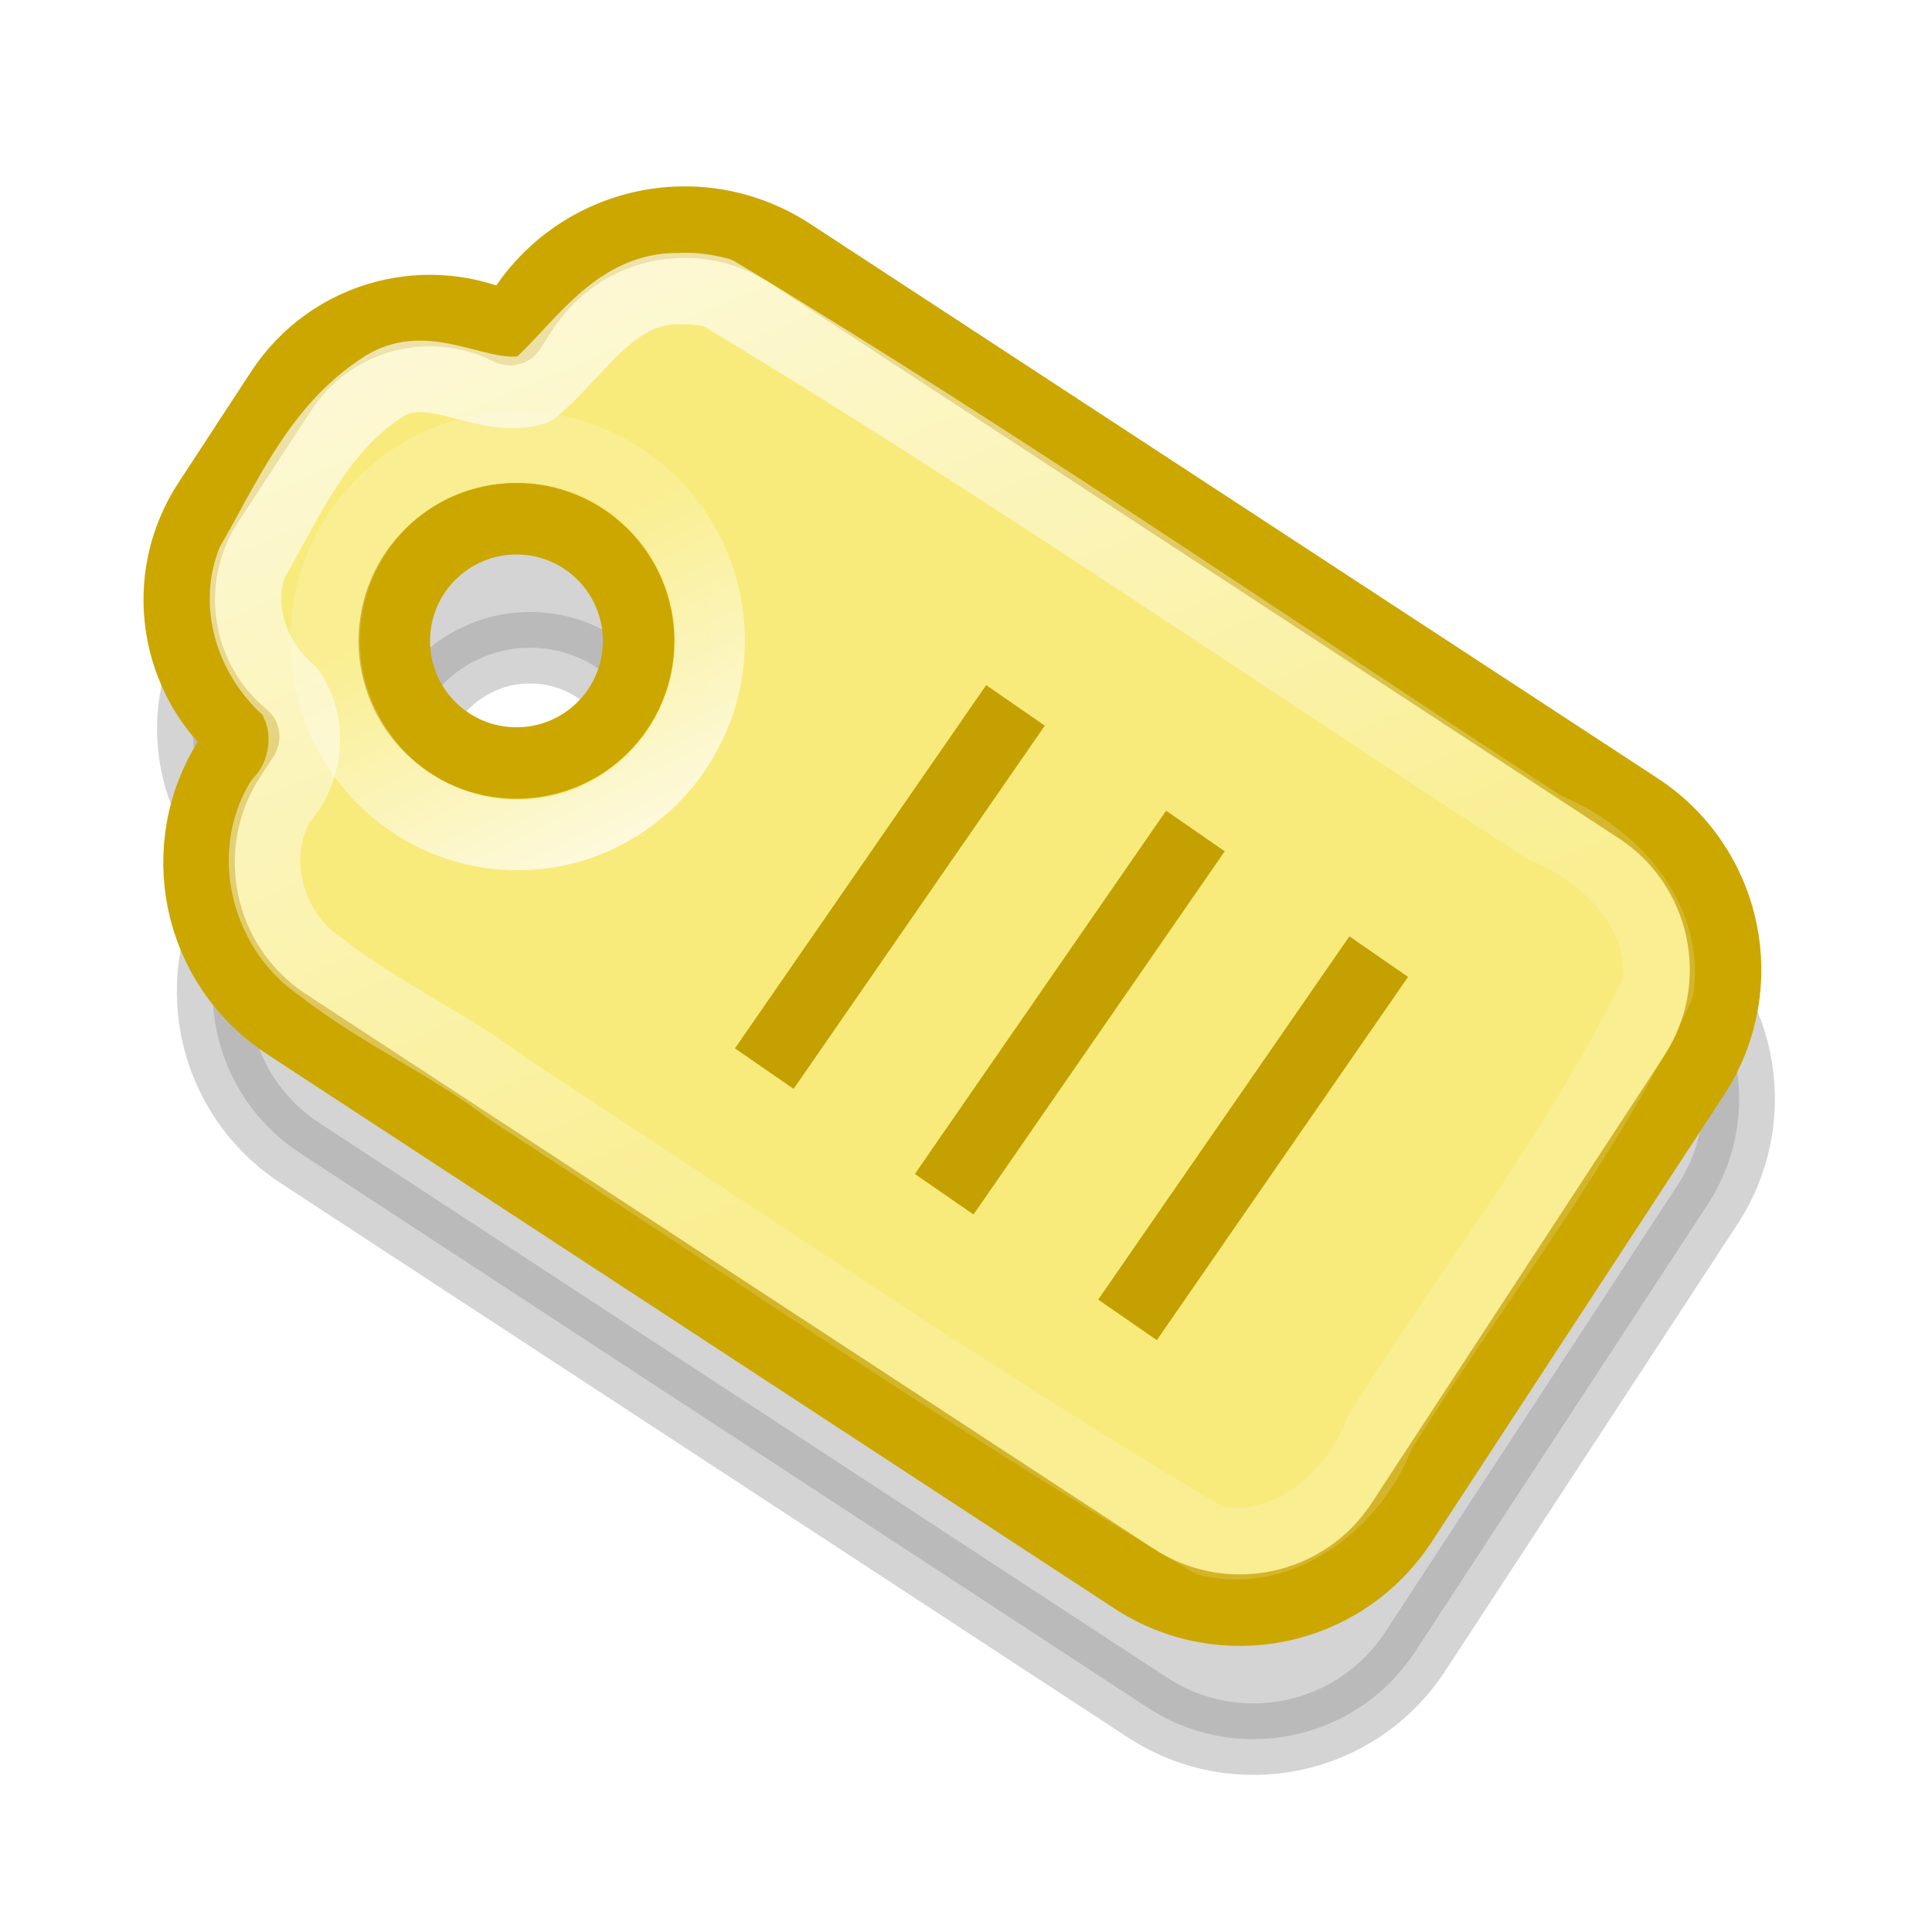 <svg xmlns="http://www.w3.org/2000/svg" xmlns:svg="http://www.w3.org/2000/svg" xmlns:xlink="http://www.w3.org/1999/xlink" id="svg2" width="406.51" height="406.51" version="1.1"><defs id="defs4"><linearGradient id="linearGradient3741"><stop style="stop-color:#f6e555;stop-opacity:1" id="stop3743" offset="0"/><stop style="stop-color:#f6e555;stop-opacity:0" id="stop3745" offset="1"/></linearGradient><linearGradient id="linearGradient3715"><stop style="stop-color:#fff;stop-opacity:1" id="stop3717" offset="0"/><stop id="stop3749" offset=".5" style="stop-color:#fff;stop-opacity:.6"/><stop style="stop-color:#fff;stop-opacity:.204" id="stop3719" offset="1"/></linearGradient><linearGradient id="linearGradient3676"><stop style="stop-color:#000;stop-opacity:0" id="stop3678" offset="0"/><stop style="stop-color:#fff;stop-opacity:0" id="stop3680" offset="1"/></linearGradient><linearGradient id="linearGradient3664"><stop style="stop-color:#fff;stop-opacity:1" id="stop3666" offset="0"/><stop style="stop-color:#fff;stop-opacity:1" id="stop3668" offset="1"/></linearGradient><linearGradient id="linearGradient3721" x1="253.317" x2="348.686" y1="116.988" y2="345.989" gradientUnits="userSpaceOnUse" xlink:href="#linearGradient3715"/><linearGradient id="linearGradient3739" x1="310.749" x2="278.571" y1="284.138" y2="218.897" gradientUnits="userSpaceOnUse" xlink:href="#linearGradient3715"/><linearGradient id="linearGradient3747" x1="332.283" x2="310.749" y1="286.65" y2="284.138" gradientUnits="userSpaceOnUse" xlink:href="#linearGradient3741"/><filter id="filter4182" width="1.203" height="1.226" x="-.102" y="-.113" color-interpolation-filters="sRGB"><feGaussianBlur id="feGaussianBlur4184" stdDeviation="13.771"/></filter></defs><g id="layer1" transform="translate(-169.904,-99.655)"><path id="path4172" d="m 316.286,173.536 c -13.06,0.184 -25.783,6.671 -33.5,18.469 l -2.719,4.156 c -16.842,-8.495 -37.607,-3.205 -48.188,12.969 l -15.25,23.312 c -10.581,16.174 -7.125,37.346 7.406,49.375 l -2.719,4.156 c -12.348,18.876 -7.094,43.996 11.781,56.344 l 178.219,116.594 c 18.876,12.348 44.027,7.094 56.375,-11.781 l 61.469,-93.969 c 12.348,-18.876 7.094,-43.996 -11.781,-56.344 L 339.161,180.223 c -7.078,-4.63 -15.039,-6.798 -22.875,-6.688 z m -34.844,62.406 c 14.202,0 25.688,11.517 25.688,25.719 0,14.202 -11.486,25.688 -25.688,25.688 -14.202,0 -25.719,-11.486 -25.719,-25.688 0,-14.202 11.517,-25.719 25.719,-25.719 z" style="opacity:.411;fill:#000;fill-opacity:1;stroke:#000;stroke-width:15.047;stroke-linejoin:round;stroke-miterlimit:4;stroke-opacity:1;stroke-dasharray:none;stroke-dashoffset:0;filter:url(#filter4182)"/><path style="fill:#f8eb7c;fill-opacity:1;stroke:#cba700;stroke-width:15.047;stroke-linejoin:round;stroke-miterlimit:4;stroke-opacity:1;stroke-dasharray:none;stroke-dashoffset:0" id="rect3590" d="m 313.429,146.393 c -13.06,0.184 -25.783,6.671 -33.5,18.469 l -2.719,4.156 c -16.842,-8.495 -37.607,-3.205 -48.188,12.969 l -15.25,23.312 c -10.581,16.174 -7.125,37.346 7.406,49.375 l -2.719,4.156 c -12.348,18.876 -7.094,43.996 11.781,56.344 l 178.219,116.594 c 18.876,12.348 44.027,7.094 56.375,-11.781 l 61.469,-93.969 c 12.348,-18.876 7.094,-43.996 -11.781,-56.344 L 336.304,153.08 c -7.078,-4.63 -15.039,-6.798 -22.875,-6.688 z m -34.844,62.406 c 14.202,0 25.688,11.517 25.688,25.719 0,14.202 -11.486,25.688 -25.688,25.688 -14.202,0 -25.719,-11.486 -25.719,-25.688 0,-14.202 11.517,-25.719 25.719,-25.719 z"/><path style="opacity:.811;fill:none;stroke:url(#linearGradient3721);stroke-width:15.047;stroke-linejoin:round;stroke-miterlimit:4;stroke-opacity:1;stroke-dasharray:none;stroke-dashoffset:0" id="path3684" d="m 312.781,160.406 c -13.802,-0.316 -21.252,13.377 -30.5,21.156 -10.689,3.306 -22.241,-7.416 -32.344,-0.094 -13.108,8.597 -19.511,23.615 -27.031,36.625 -3.617,9.635 0.355,20.612 8,27.031 4.811,7.153 3.717,17.007 -2.062,23.219 -6.865,11.684 -2.493,27.511 8.688,34.844 12.472,9.776 27.089,16.2 39.58,25.79 48.85,31.876 97.113,65.07 147.357,94.866 15.646,3.541 30.453,-8.6 35.691,-22.658 19.493,-31.208 42.754,-60.436 58.653,-93.78 1.974,-15.349 -10.508,-28.265 -23.837,-33.578 C 437.107,236.233 380.117,196.93 320.938,161.281 c -2.655,-0.701 -5.409,-1.024 -8.156,-0.875 z"/><path style="opacity:.811;fill:url(#linearGradient3747);fill-opacity:1;stroke:url(#linearGradient3739);stroke-width:15.047;stroke-linejoin:round;stroke-miterlimit:4;stroke-opacity:1;stroke-dasharray:none;stroke-dashoffset:0" id="path3731" d="m 320,235.219 c 0,22.88 -18.548,41.429 -41.429,41.429 -22.88,0 -41.429,-18.548 -41.429,-41.429 0,-22.88 18.548,-41.429 41.429,-41.429 22.88,0 41.429,18.548 41.429,41.429 z" transform="matrix(0.977,0,0,0.986,6.638,2.562)"/><path style="fill:none;stroke:#c4a000;stroke-width:15;stroke-linecap:butt;stroke-linejoin:miter;stroke-miterlimit:4;stroke-opacity:1;stroke-dasharray:none" id="path4223" d="m 383.571,248.076 c -52.857,76.429 -52.857,76.429 -52.857,76.429"/><path id="path4235" d="m 421.429,274.505 c -52.857,76.429 -52.857,76.429 -52.857,76.429" style="fill:none;stroke:#c4a000;stroke-width:15;stroke-linecap:butt;stroke-linejoin:miter;stroke-miterlimit:4;stroke-opacity:1;stroke-dasharray:none"/><path style="fill:none;stroke:#c4a000;stroke-width:15;stroke-linecap:butt;stroke-linejoin:miter;stroke-miterlimit:4;stroke-opacity:1;stroke-dasharray:none" id="path4237" d="m 460,300.934 c -52.857,76.429 -52.857,76.429 -52.857,76.429"/></g></svg>
